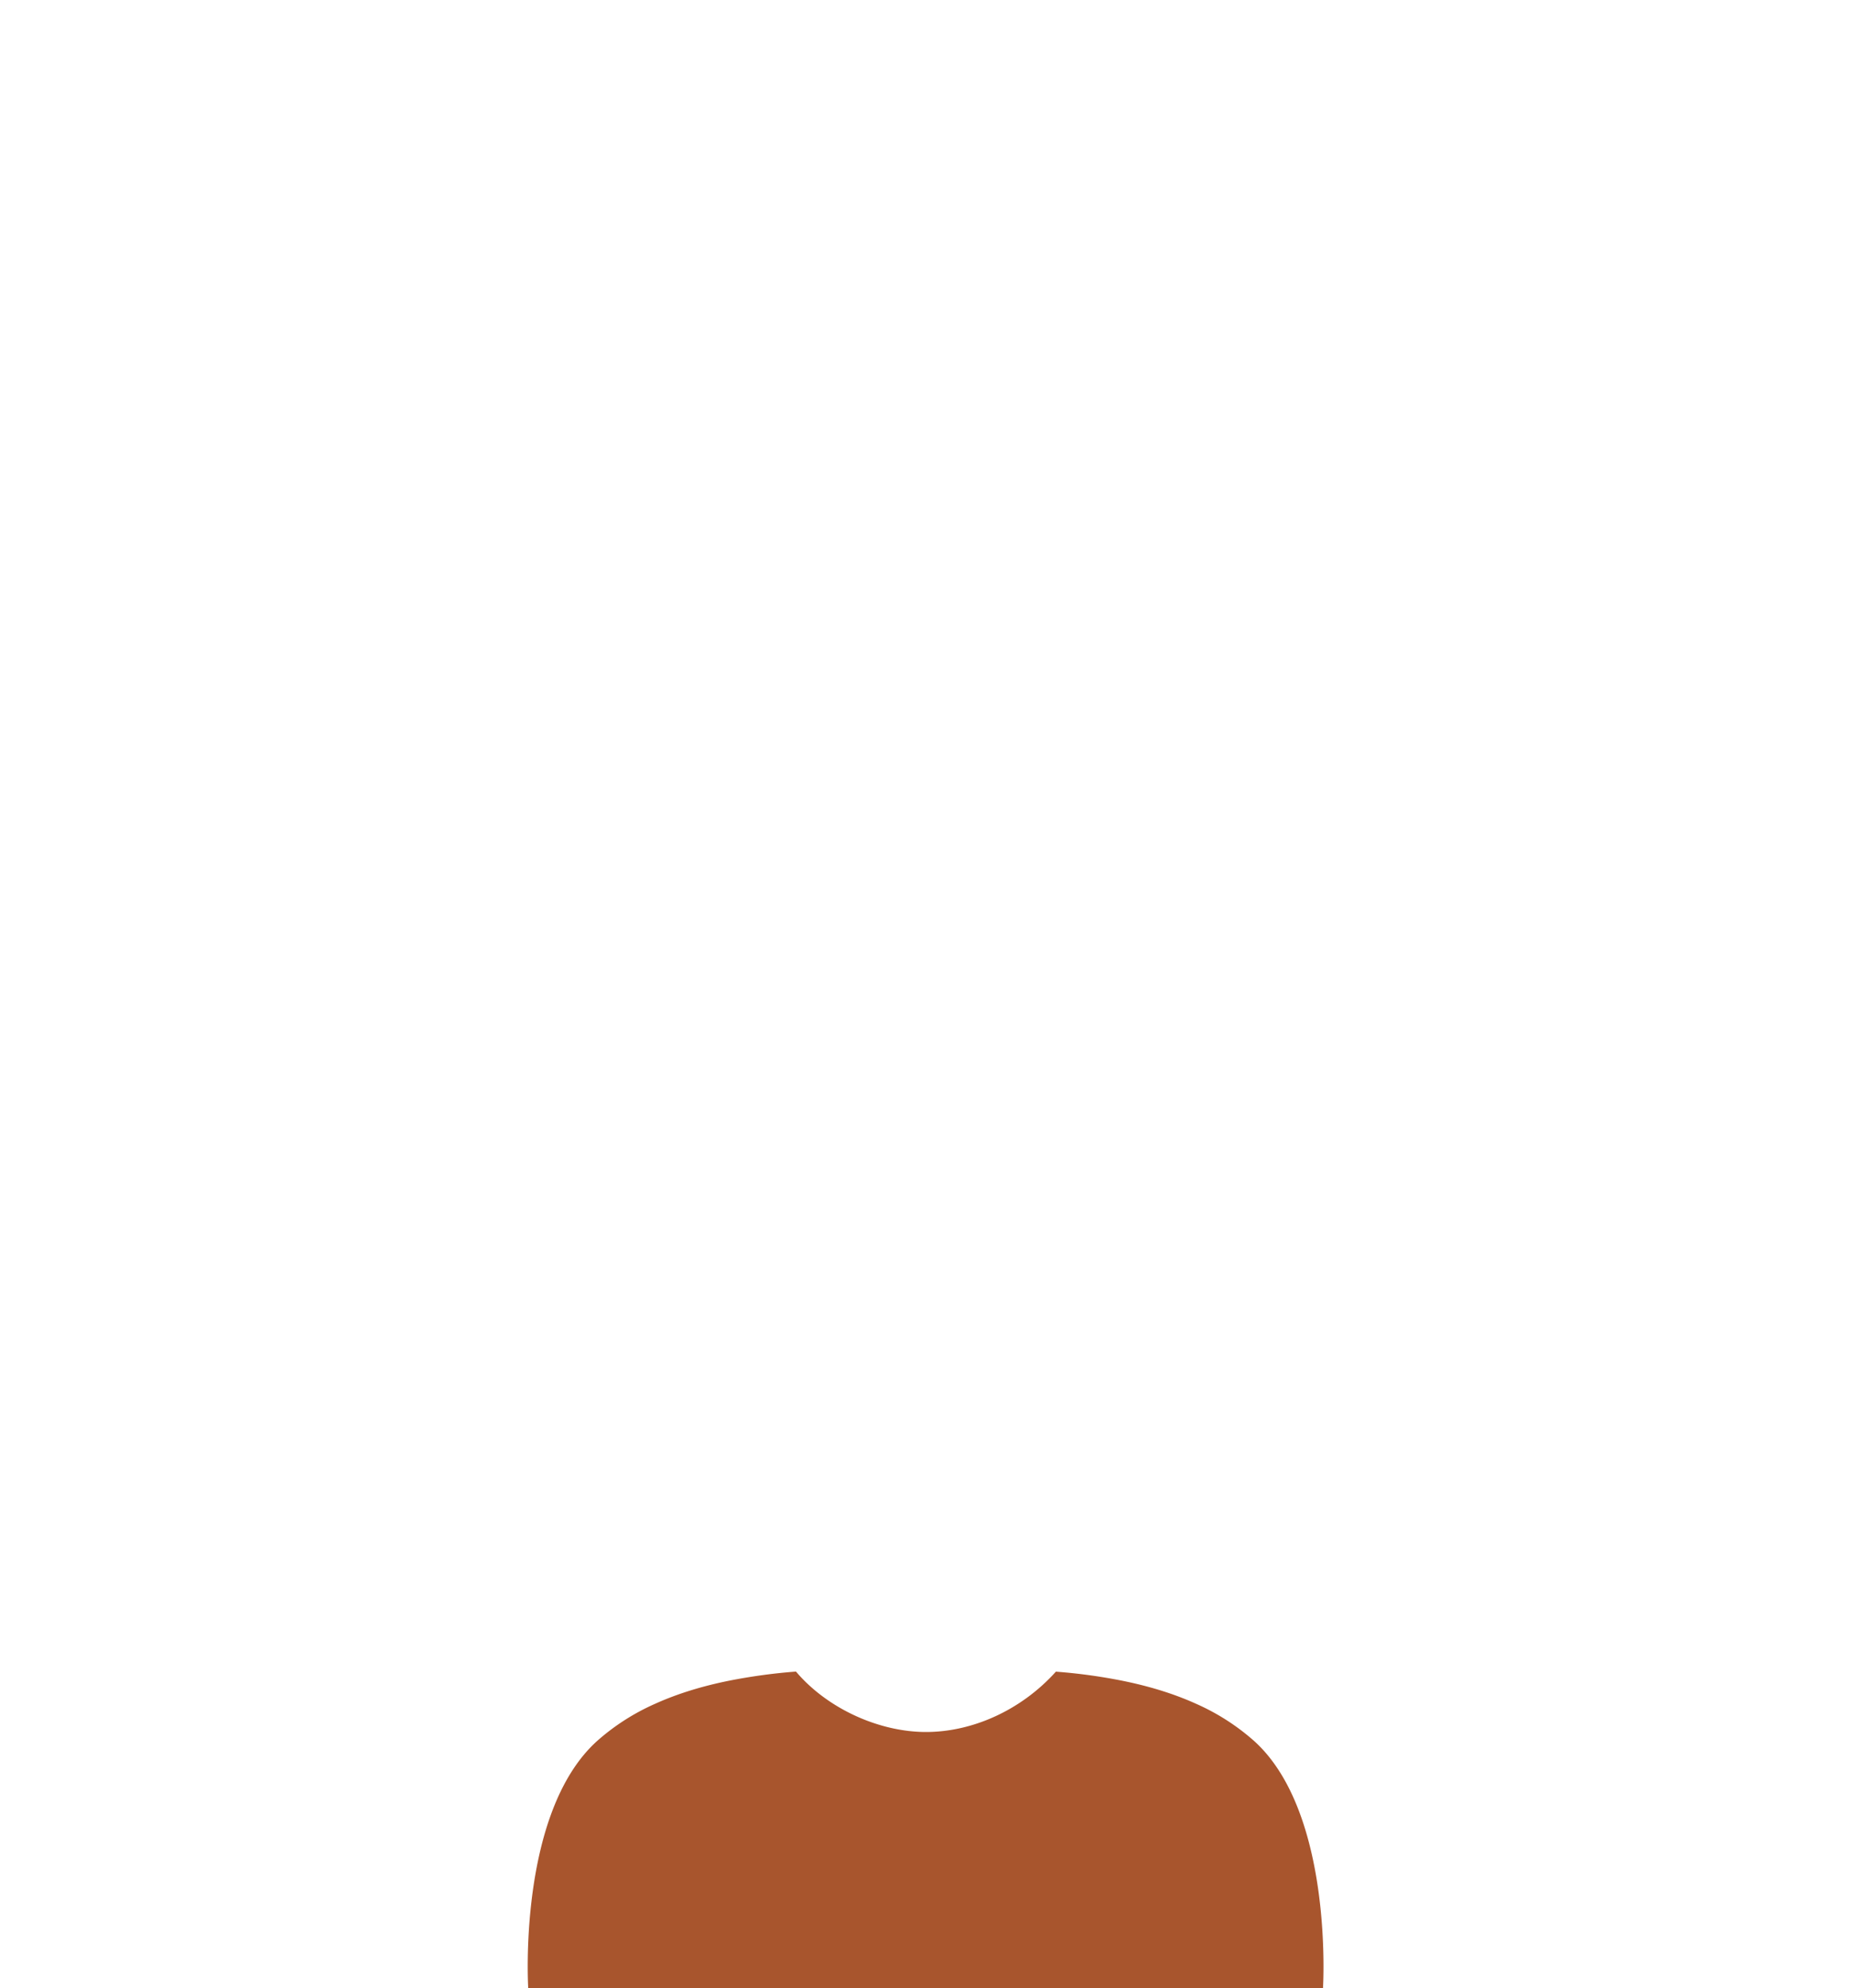 <svg xmlns="http://www.w3.org/2000/svg" viewBox="0 0 1500 1610"><defs><style>.cls-1{fill:#a8552d;}.cls-2{fill:none;}</style></defs><g id="Capa_2" data-name="Capa 2"><g id="clothes_SELECT_SHAPE" data-name="clothes // SELECT SHAPE"><g id="brown"><path id="_03-roud_neck-blue" data-name="03-roud neck-blue" class="cls-1" d="M1015.71,1409.74a181.15,181.15,0,0,0-47.1-30.15c-18.72-8.46-38.91-14.4-59.49-18.57a443.86,443.86,0,0,0-50.91-7.14c-1-.1-2-.17-3-.25C827,1385,787.49,1402.5,750,1402.5s-79.5-18.5-105.32-48.93a459,459,0,0,0-54.46,7.45c-20.55,4.17-40.74,10.11-59.46,18.57a180.65,180.65,0,0,0-47.1,30.15C418.92,1468.06,427.83,1610,427.83,1610h643.71S1080.45,1468.06,1015.71,1409.74Z"/><rect class="cls-2" width="1500" height="1610"/></g></g></g></svg>